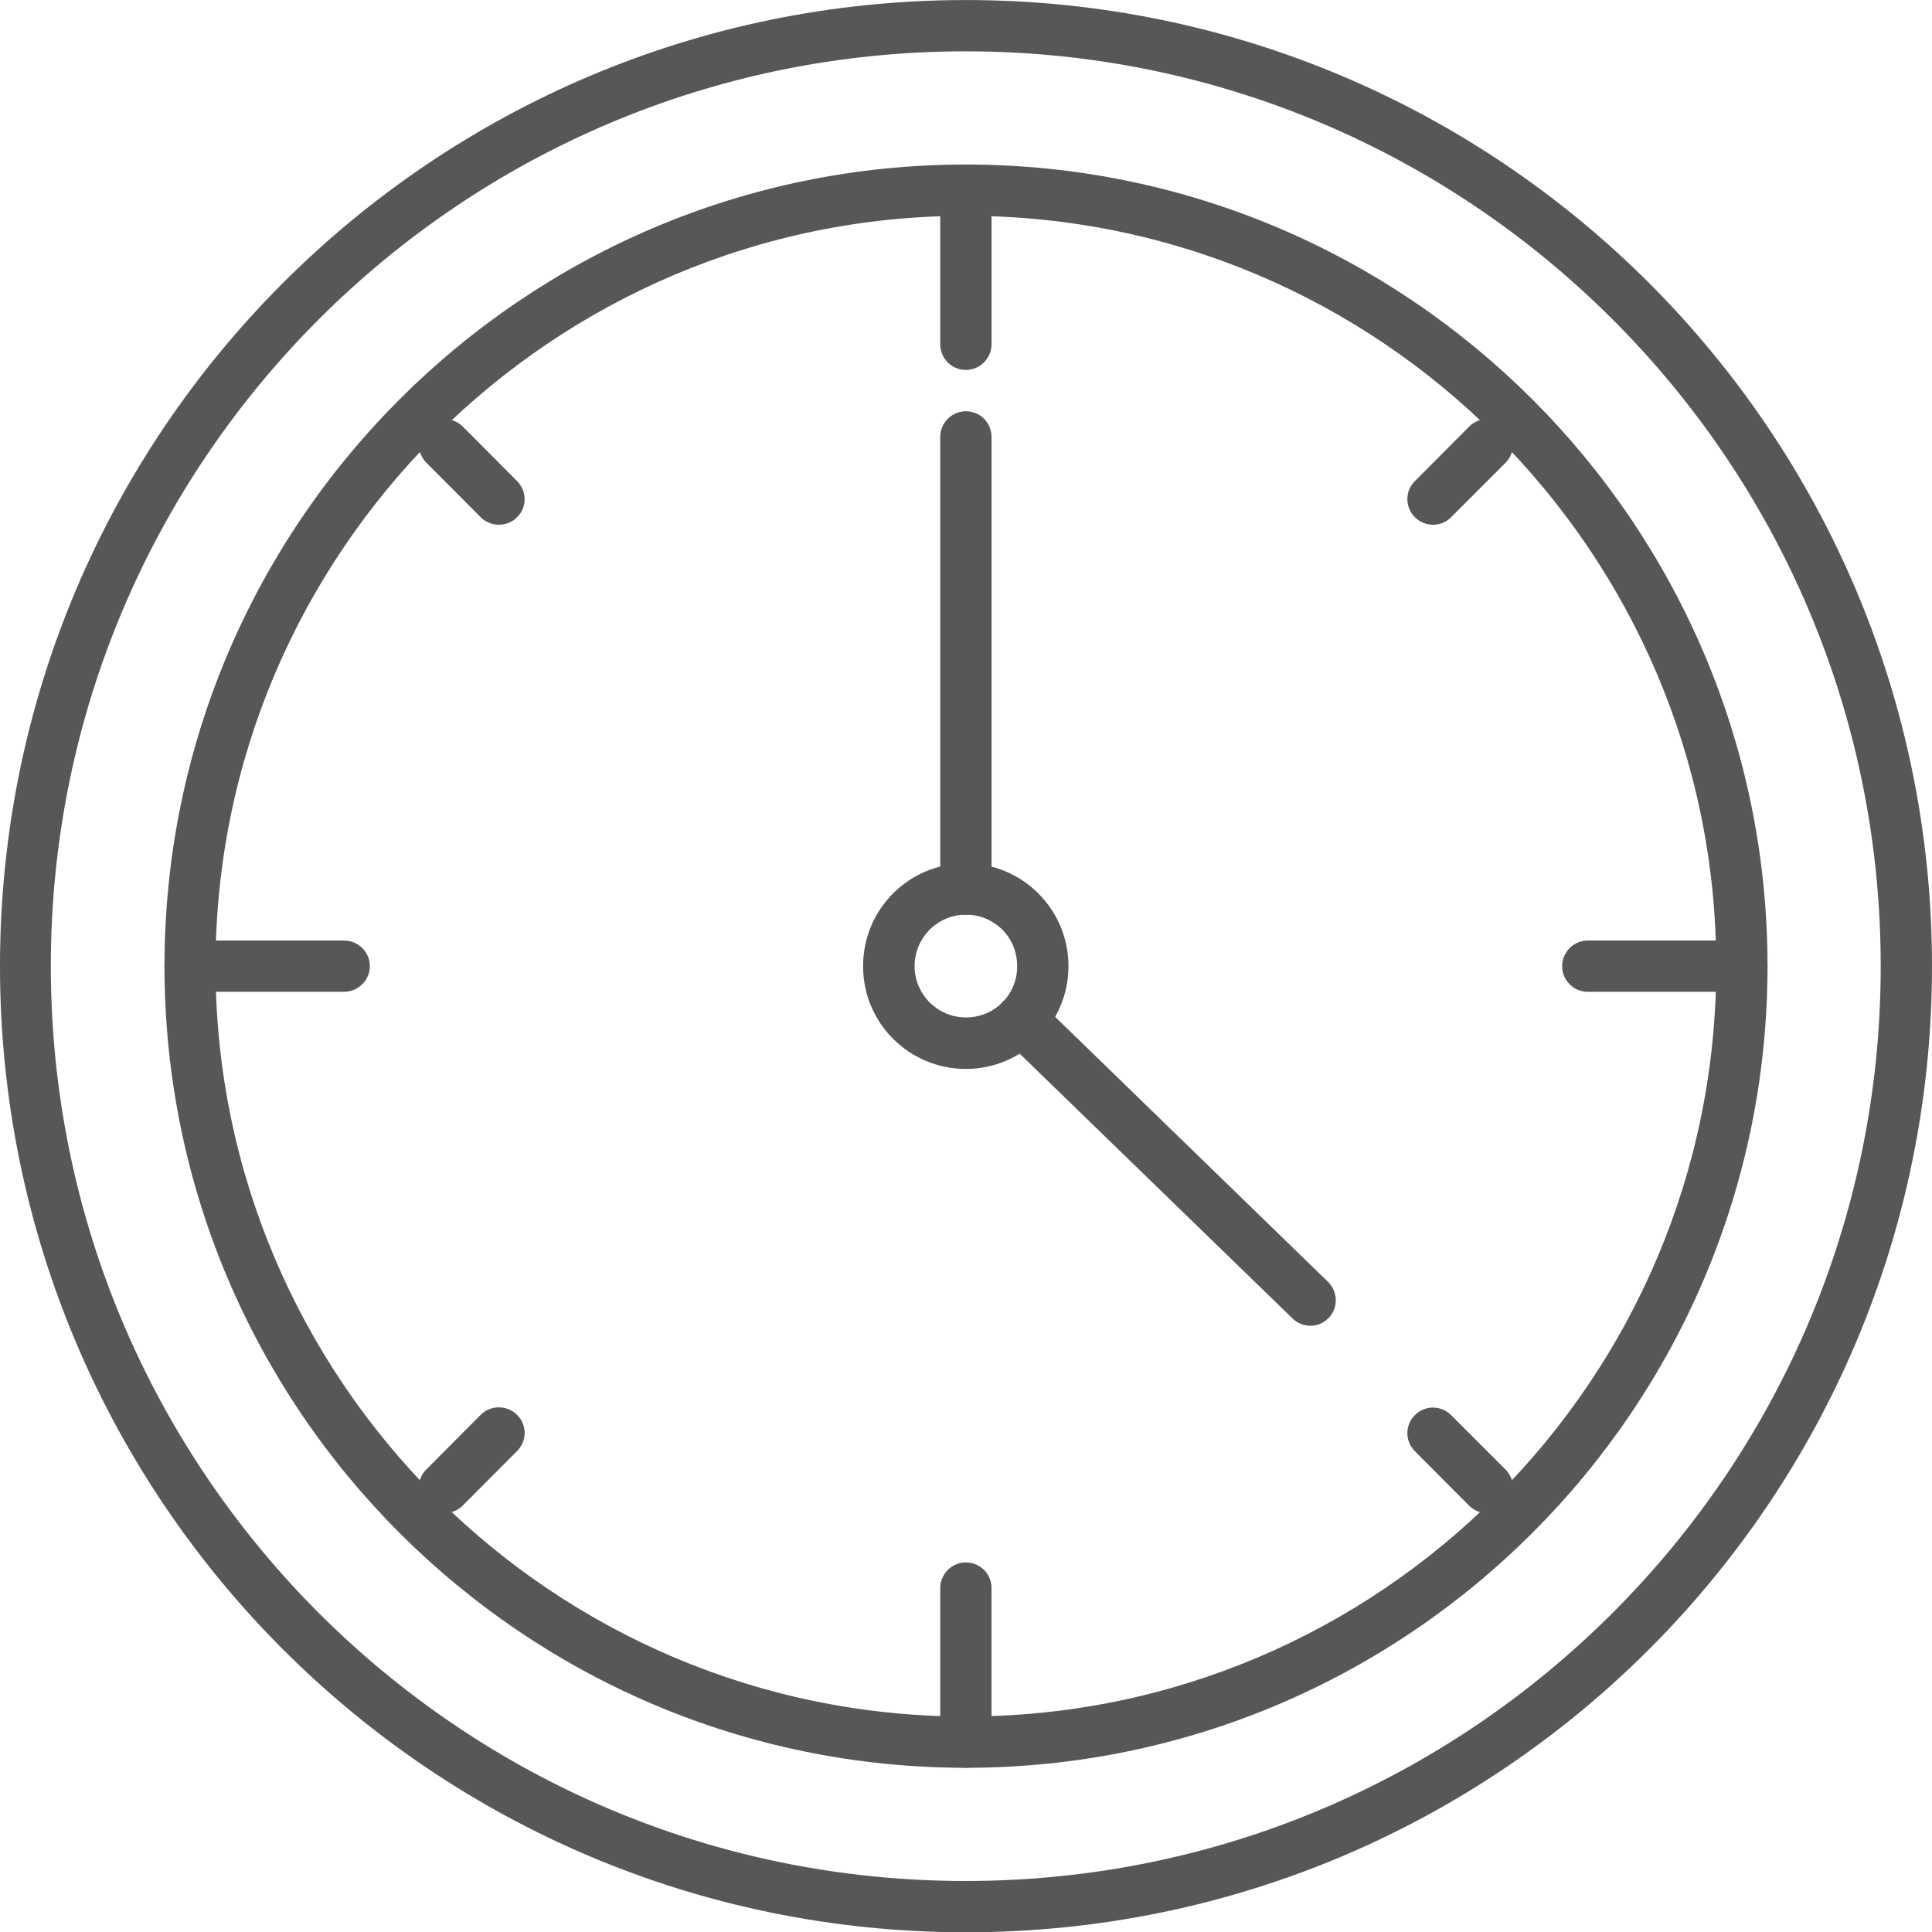 <?xml version="1.0" encoding="UTF-8"?>
<!DOCTYPE svg PUBLIC "-//W3C//DTD SVG 1.1//EN" "http://www.w3.org/Graphics/SVG/1.1/DTD/svg11.dtd">
<!-- Creator: CorelDRAW 2017 -->
<svg xmlns="http://www.w3.org/2000/svg" xml:space="preserve" width="43.214mm" height="43.216mm" version="1.1" style="shape-rendering:geometricPrecision; text-rendering:geometricPrecision; image-rendering:optimizeQuality; fill-rule:evenodd; clip-rule:evenodd"
viewBox="0 0 83.63 83.63"
 xmlns:xlink="http://www.w3.org/1999/xlink">
 <defs>
  <style type="text/css">
   <![CDATA[
    .fil0 {fill:#575756;fill-rule:nonzero}
   ]]>
  </style>
 </defs>
 <g id="Слой_x0020_1">
  <path class="fil0" d="M82.52 41.82l-1.11 0c0,10.94 -4.43,20.83 -11.61,28 -7.17,7.17 -17.06,11.6 -28,11.6 -10.94,0 -20.83,-4.43 -28,-11.6 -7.17,-7.17 -11.6,-17.06 -11.6,-28 0,-10.94 4.43,-20.83 11.6,-28 7.17,-7.17 17.06,-11.6 28,-11.6 10.94,0 20.83,4.43 28,11.6 7.18,7.17 11.61,17.06 11.61,28l2.22 0c0,-23.1 -18.72,-41.82 -41.82,-41.82 -23.09,0 -41.81,18.72 -41.81,41.82 0,23.1 18.72,41.82 41.81,41.82 23.1,-0 41.82,-18.72 41.82,-41.82l-1.11 0z"/>
  <path class="fil0" d="M41.81 75.41l0 -1.11c-8.95,-0 -17.06,-3.64 -22.95,-9.52 -5.88,-5.89 -9.53,-14 -9.53,-22.96 0,-8.96 3.65,-17.07 9.53,-22.96 5.89,-5.88 14,-9.52 22.95,-9.52 8.96,0 17.07,3.64 22.95,9.52 5.89,5.89 9.53,14 9.53,22.96 0,8.96 -3.64,17.07 -9.53,22.96 -5.88,5.88 -13.99,9.52 -22.95,9.52l0 2.22c19.14,-0 34.7,-15.56 34.7,-34.7 0,-19.14 -15.56,-34.7 -34.7,-34.7 -19.14,0 -34.69,15.56 -34.69,34.7 0,19.14 15.55,34.7 34.69,34.7l0 -1.11z"/>
  <path class="fil0" d="M40.7 18.91l0 19.58c0,0.61 0.49,1.11 1.11,1.11 0.61,0 1.11,-0.5 1.11,-1.11l0 -19.58c0,-0.61 -0.49,-1.11 -1.11,-1.11 -0.61,0 -1.11,0.5 -1.11,1.11z"/>
  <path class="fil0" d="M40.7 8.23l0 6.67c0,0.61 0.49,1.11 1.11,1.11 0.61,0 1.11,-0.5 1.11,-1.11l0 -6.67c0,-0.61 -0.49,-1.11 -1.11,-1.11 -0.61,0 -1.11,0.5 -1.11,1.11z"/>
  <path class="fil0" d="M8.22 42.93l6.67 0c0.61,0 1.12,-0.5 1.12,-1.11 0,-0.61 -0.5,-1.11 -1.12,-1.11l-6.67 0c-0.61,0 -1.1,0.5 -1.1,1.11 0,0.61 0.48,1.11 1.1,1.11z"/>
  <path class="fil0" d="M42.92 75.41l0 -6.67c0,-0.61 -0.49,-1.11 -1.11,-1.11 -0.61,0 -1.11,0.5 -1.11,1.11l0 6.67c0,0.61 0.49,1.11 1.11,1.11 0.61,0 1.11,-0.5 1.11,-1.11z"/>
  <path class="fil0" d="M75.4 40.71l-6.67 0c-0.61,0 -1.11,0.5 -1.11,1.11 0,0.61 0.49,1.11 1.11,1.11l6.67 0c0.61,0 1.11,-0.5 1.11,-1.11 0,-0.61 -0.49,-1.11 -1.11,-1.11z"/>
  <path class="fil0" d="M18.46 20.03l2.35 2.36c0.44,0.43 1.14,0.43 1.57,0 0.44,-0.43 0.44,-1.13 0,-1.57l-2.35 -2.36c-0.44,-0.43 -1.14,-0.43 -1.57,0 -0.44,0.43 -0.44,1.14 0,1.57z"/>
  <path class="fil0" d="M20.03 65.17l2.35 -2.36c0.44,-0.43 0.44,-1.14 0,-1.57 -0.43,-0.43 -1.14,-0.43 -1.57,0l-2.35 2.36c-0.44,0.43 -0.44,1.13 0,1.57 0.43,0.43 1.14,0.43 1.57,0z"/>
  <path class="fil0" d="M65.17 63.61l-2.36 -2.36c-0.43,-0.43 -1.14,-0.43 -1.56,0 -0.44,0.43 -0.44,1.14 0,1.57l2.35 2.36c0.44,0.43 1.14,0.43 1.57,0 0.43,-0.43 0.43,-1.14 0,-1.57z"/>
  <path class="fil0" d="M63.6 18.46l-2.35 2.36c-0.44,0.43 -0.44,1.14 0,1.57 0.43,0.43 1.14,0.43 1.56,0l2.36 -2.36c0.43,-0.43 0.43,-1.13 0,-1.57 -0.44,-0.43 -1.14,-0.43 -1.57,0z"/>
  <path class="fil0" d="M57.48 55.48l-12.5 -12.14c-0.45,-0.43 -1.14,-0.42 -1.57,0.02 -0.43,0.44 -0.42,1.14 0.03,1.57l12.51 12.14c0.44,0.43 1.14,0.42 1.56,-0.02 0.43,-0.44 0.41,-1.14 -0.03,-1.57z"/>
  <path class="fil0" d="M45.15 41.82l-1.12 0c0,0.62 -0.24,1.17 -0.64,1.57 -0.41,0.41 -0.96,0.65 -1.58,0.65 -0.61,0 -1.16,-0.25 -1.57,-0.65 -0.4,-0.41 -0.65,-0.96 -0.65,-1.57 0,-0.62 0.25,-1.17 0.65,-1.58 0.41,-0.4 0.96,-0.65 1.57,-0.65 0.62,0 1.17,0.25 1.58,0.65 0.4,0.41 0.64,0.96 0.64,1.58l2.22 0c0,-2.46 -1.99,-4.45 -4.45,-4.45 -2.46,0 -4.44,1.99 -4.44,4.45 0,2.46 1.98,4.44 4.44,4.45 2.46,-0 4.45,-1.99 4.45,-4.45l-1.11 0z"/>
 </g>
</svg>
